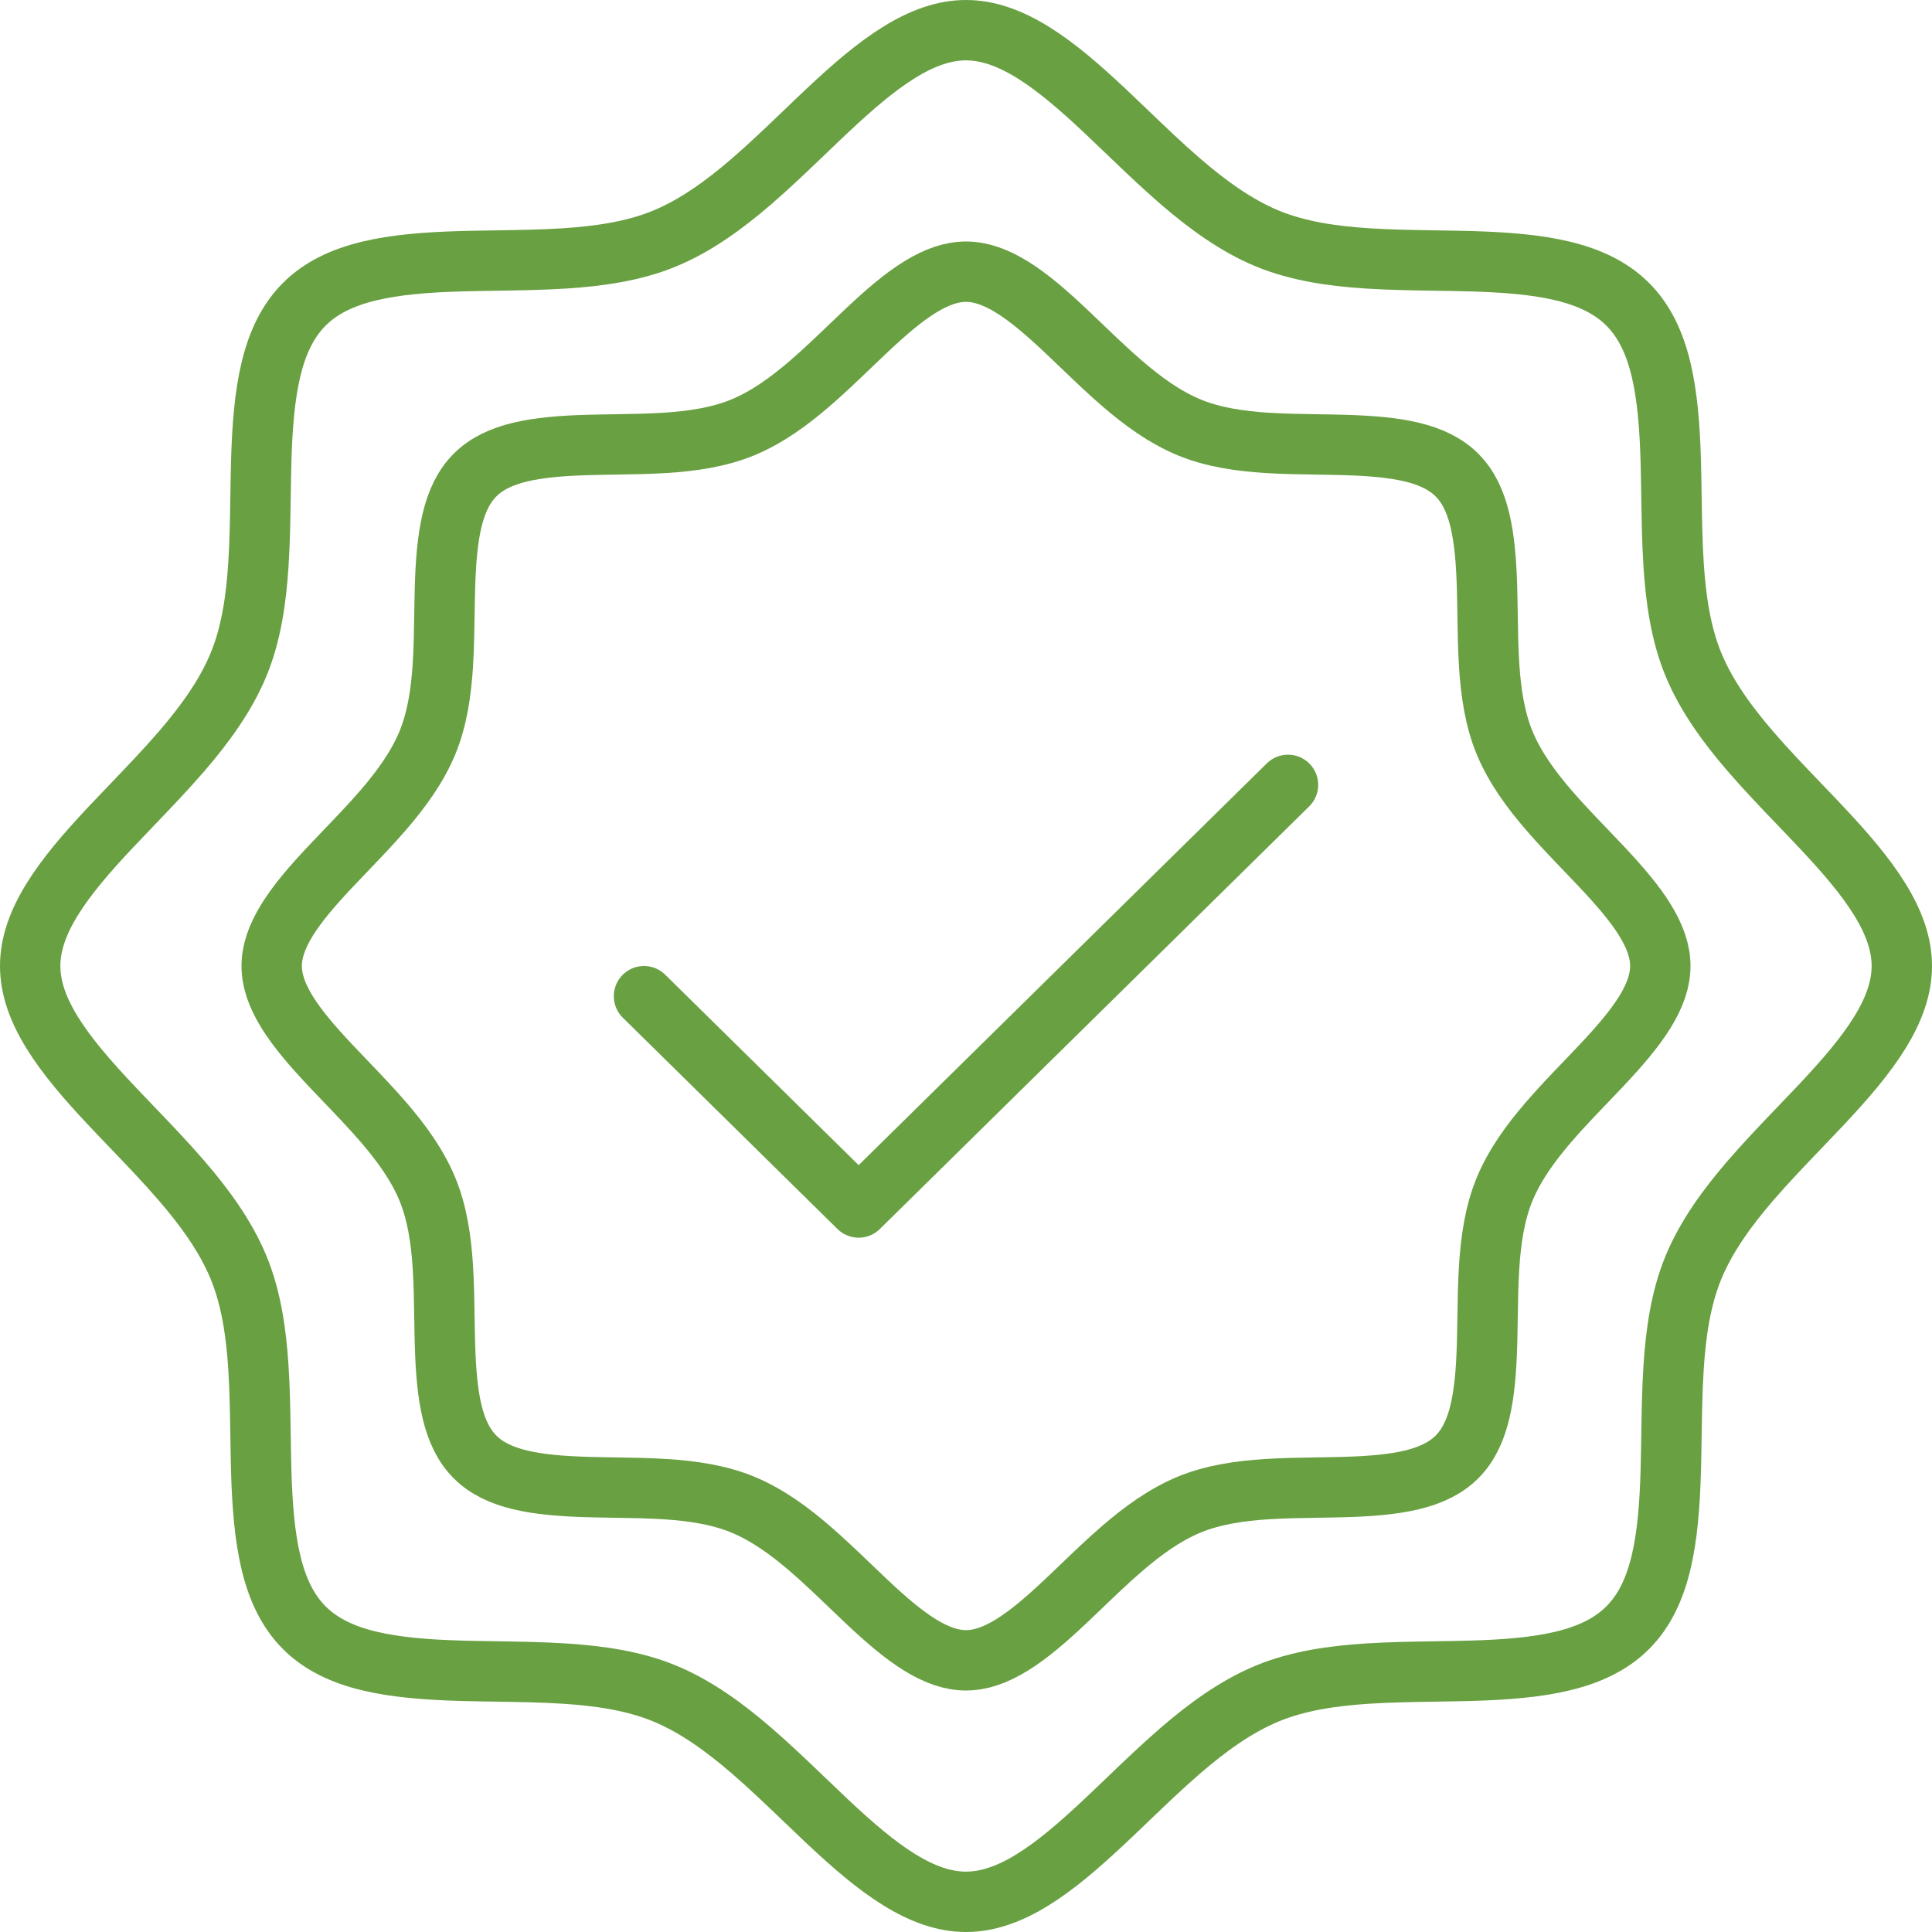 <svg width="96" height="96" viewBox="0 0 96 96" fill="none" xmlns="http://www.w3.org/2000/svg">
    <path d="M15.12 80.88C13.468 79.229 13.078 76.54 12.98 73.069C12.964 72.524 12.956 71.953 12.947 71.372C12.929 70.225 12.911 69.039 12.839 67.933C12.729 66.24 12.487 64.509 11.852 62.975C11.202 61.403 10.147 59.972 9.022 58.666C8.247 57.767 7.38 56.863 6.547 55.994C6.183 55.615 5.826 55.243 5.486 54.88C4.329 53.648 3.319 52.484 2.596 51.314C1.88 50.155 1.5 49.074 1.5 48C1.5 46.926 1.88 45.845 2.596 44.685C3.319 43.516 4.329 42.352 5.486 41.119C5.826 40.757 6.183 40.385 6.547 40.006C7.38 39.137 8.247 38.233 9.022 37.334C10.147 36.027 11.202 34.597 11.852 33.025C12.487 31.491 12.729 29.76 12.839 28.067C12.911 26.96 12.929 25.775 12.947 24.628C12.956 24.047 12.964 23.476 12.98 22.931C13.078 19.46 13.468 16.771 15.12 15.12C16.771 13.468 19.46 13.078 22.931 12.98C23.476 12.964 24.047 12.956 24.628 12.947C25.775 12.929 26.961 12.911 28.067 12.839C29.76 12.729 31.491 12.487 33.025 11.852C34.597 11.202 36.028 10.147 37.334 9.022C38.233 8.247 39.137 7.38 40.006 6.547C40.385 6.183 40.757 5.826 41.12 5.486C42.352 4.329 43.516 3.319 44.686 2.596C45.845 1.88 46.926 1.5 48 1.5C49.074 1.5 50.155 1.88 51.315 2.596C52.484 3.319 53.648 4.329 54.881 5.486C55.243 5.826 55.615 6.183 55.994 6.547C56.863 7.38 57.767 8.247 58.666 9.022C59.973 10.147 61.403 11.202 62.975 11.852C64.509 12.487 66.24 12.729 67.933 12.839C69.04 12.911 70.225 12.929 71.372 12.947C71.953 12.956 72.524 12.964 73.069 12.98C76.54 13.078 79.229 13.468 80.88 15.12C82.532 16.771 82.922 19.46 83.02 22.931C83.036 23.476 83.044 24.047 83.053 24.628C83.071 25.775 83.089 26.961 83.161 28.067C83.271 29.76 83.513 31.491 84.148 33.025C84.798 34.597 85.853 36.028 86.978 37.334C87.753 38.233 88.62 39.137 89.453 40.006C89.817 40.385 90.174 40.757 90.514 41.12C91.671 42.352 92.681 43.516 93.404 44.686C94.12 45.845 94.5 46.926 94.5 48C94.5 49.074 94.12 50.155 93.404 51.315C92.681 52.484 91.671 53.648 90.514 54.881C90.174 55.243 89.817 55.615 89.453 55.994C88.62 56.863 87.753 57.767 86.978 58.666C85.853 59.973 84.798 61.403 84.148 62.975C83.513 64.509 83.271 66.24 83.161 67.933C83.089 69.04 83.071 70.225 83.053 71.372C83.044 71.953 83.036 72.524 83.02 73.069C82.922 76.54 82.532 79.229 80.88 80.88C79.229 82.532 76.54 82.922 73.069 83.02C72.524 83.036 71.953 83.044 71.372 83.053C70.225 83.071 69.039 83.089 67.933 83.161C66.24 83.271 64.509 83.513 62.975 84.148C61.403 84.798 59.972 85.853 58.666 86.978C57.767 87.753 56.863 88.62 55.994 89.454C55.615 89.817 55.243 90.174 54.88 90.514C53.648 91.671 52.484 92.681 51.314 93.404C50.155 94.12 49.074 94.5 48 94.5C46.926 94.5 45.845 94.12 44.685 93.404C43.516 92.681 42.352 91.671 41.119 90.514C40.757 90.174 40.385 89.817 40.006 89.453C39.137 88.62 38.233 87.753 37.334 86.978C36.027 85.853 34.597 84.798 33.025 84.148C31.491 83.513 29.76 83.271 28.067 83.161C26.96 83.089 25.775 83.071 24.628 83.053C24.047 83.044 23.476 83.036 22.931 83.02C19.46 82.922 16.771 82.532 15.12 80.88Z" stroke="#69A042" stroke-width="3" stroke-linecap="round" stroke-linejoin="round"/>
    <path d="M23.605 72.395C22.484 71.275 22.184 69.408 22.11 66.791C22.098 66.393 22.092 65.97 22.085 65.537C22.072 64.671 22.058 63.764 22.004 62.925C21.92 61.642 21.735 60.295 21.236 59.088C20.725 57.854 19.904 56.746 19.05 55.755C18.462 55.073 17.8 54.382 17.172 53.727C16.901 53.445 16.637 53.169 16.388 52.904C15.523 51.982 14.787 51.132 14.266 50.289C13.752 49.456 13.5 48.713 13.5 48C13.5 47.287 13.752 46.544 14.266 45.711C14.787 44.868 15.523 44.018 16.388 43.096C16.637 42.831 16.901 42.555 17.172 42.273C17.8 41.618 18.463 40.927 19.05 40.245C19.904 39.254 20.725 38.145 21.236 36.912C21.735 35.705 21.92 34.358 22.004 33.075C22.058 32.236 22.072 31.329 22.085 30.463C22.092 30.03 22.098 29.607 22.11 29.209C22.184 26.592 22.484 24.725 23.605 23.605C24.725 22.484 26.592 22.184 29.209 22.11C29.607 22.098 30.03 22.092 30.463 22.085C31.329 22.072 32.236 22.058 33.075 22.004C34.358 21.92 35.705 21.735 36.912 21.236C38.146 20.725 39.254 19.904 40.245 19.05C40.927 18.462 41.618 17.8 42.273 17.172C42.555 16.901 42.831 16.637 43.096 16.388C44.018 15.523 44.868 14.787 45.711 14.266C46.544 13.752 47.287 13.5 48 13.5C48.713 13.5 49.456 13.752 50.289 14.266C51.132 14.787 51.982 15.523 52.904 16.388C53.169 16.637 53.445 16.901 53.727 17.172C54.382 17.8 55.073 18.463 55.755 19.05C56.746 19.904 57.855 20.725 59.088 21.236C60.295 21.735 61.642 21.92 62.925 22.004C63.764 22.058 64.671 22.072 65.537 22.085C65.97 22.092 66.393 22.098 66.791 22.11C69.408 22.184 71.275 22.484 72.395 23.605C73.516 24.725 73.816 26.592 73.89 29.209C73.902 29.607 73.908 30.03 73.915 30.463C73.928 31.329 73.942 32.236 73.996 33.075C74.08 34.358 74.265 35.705 74.764 36.912C75.275 38.146 76.096 39.254 76.95 40.245C77.537 40.927 78.2 41.618 78.828 42.273C79.099 42.555 79.363 42.831 79.612 43.096C80.477 44.018 81.213 44.868 81.734 45.711C82.248 46.544 82.5 47.287 82.5 48C82.5 48.713 82.248 49.456 81.734 50.289C81.213 51.132 80.477 51.982 79.612 52.904C79.363 53.169 79.099 53.445 78.828 53.727C78.2 54.382 77.537 55.073 76.95 55.755C76.096 56.746 75.275 57.855 74.764 59.088C74.265 60.295 74.08 61.642 73.996 62.925C73.942 63.764 73.928 64.671 73.915 65.537C73.908 65.97 73.902 66.393 73.89 66.791C73.816 69.408 73.516 71.275 72.395 72.395C71.275 73.516 69.408 73.816 66.791 73.89C66.393 73.902 65.97 73.908 65.537 73.915C64.671 73.928 63.764 73.942 62.925 73.996C61.642 74.08 60.295 74.265 59.088 74.764C57.854 75.275 56.746 76.096 55.755 76.95C55.073 77.537 54.382 78.2 53.727 78.828C53.445 79.099 53.169 79.363 52.904 79.612C51.982 80.477 51.132 81.213 50.289 81.734C49.456 82.248 48.713 82.5 48 82.5C47.287 82.5 46.544 82.248 45.711 81.734C44.868 81.213 44.018 80.477 43.096 79.612C42.831 79.363 42.555 79.099 42.273 78.828C41.618 78.2 40.927 77.537 40.245 76.95C39.254 76.096 38.145 75.275 36.912 74.764C35.705 74.265 34.358 74.08 33.075 73.996C32.236 73.942 31.329 73.928 30.463 73.915C30.03 73.908 29.607 73.902 29.209 73.89C26.592 73.816 24.725 73.516 23.605 72.395Z" stroke="#69A042" stroke-width="3" stroke-linecap="round" stroke-linejoin="round"/>
    <path d="M64 39L42.666 60L32 49.5" stroke="#69A042" stroke-width="3" stroke-linecap="round" stroke-linejoin="round"/>
</svg>
